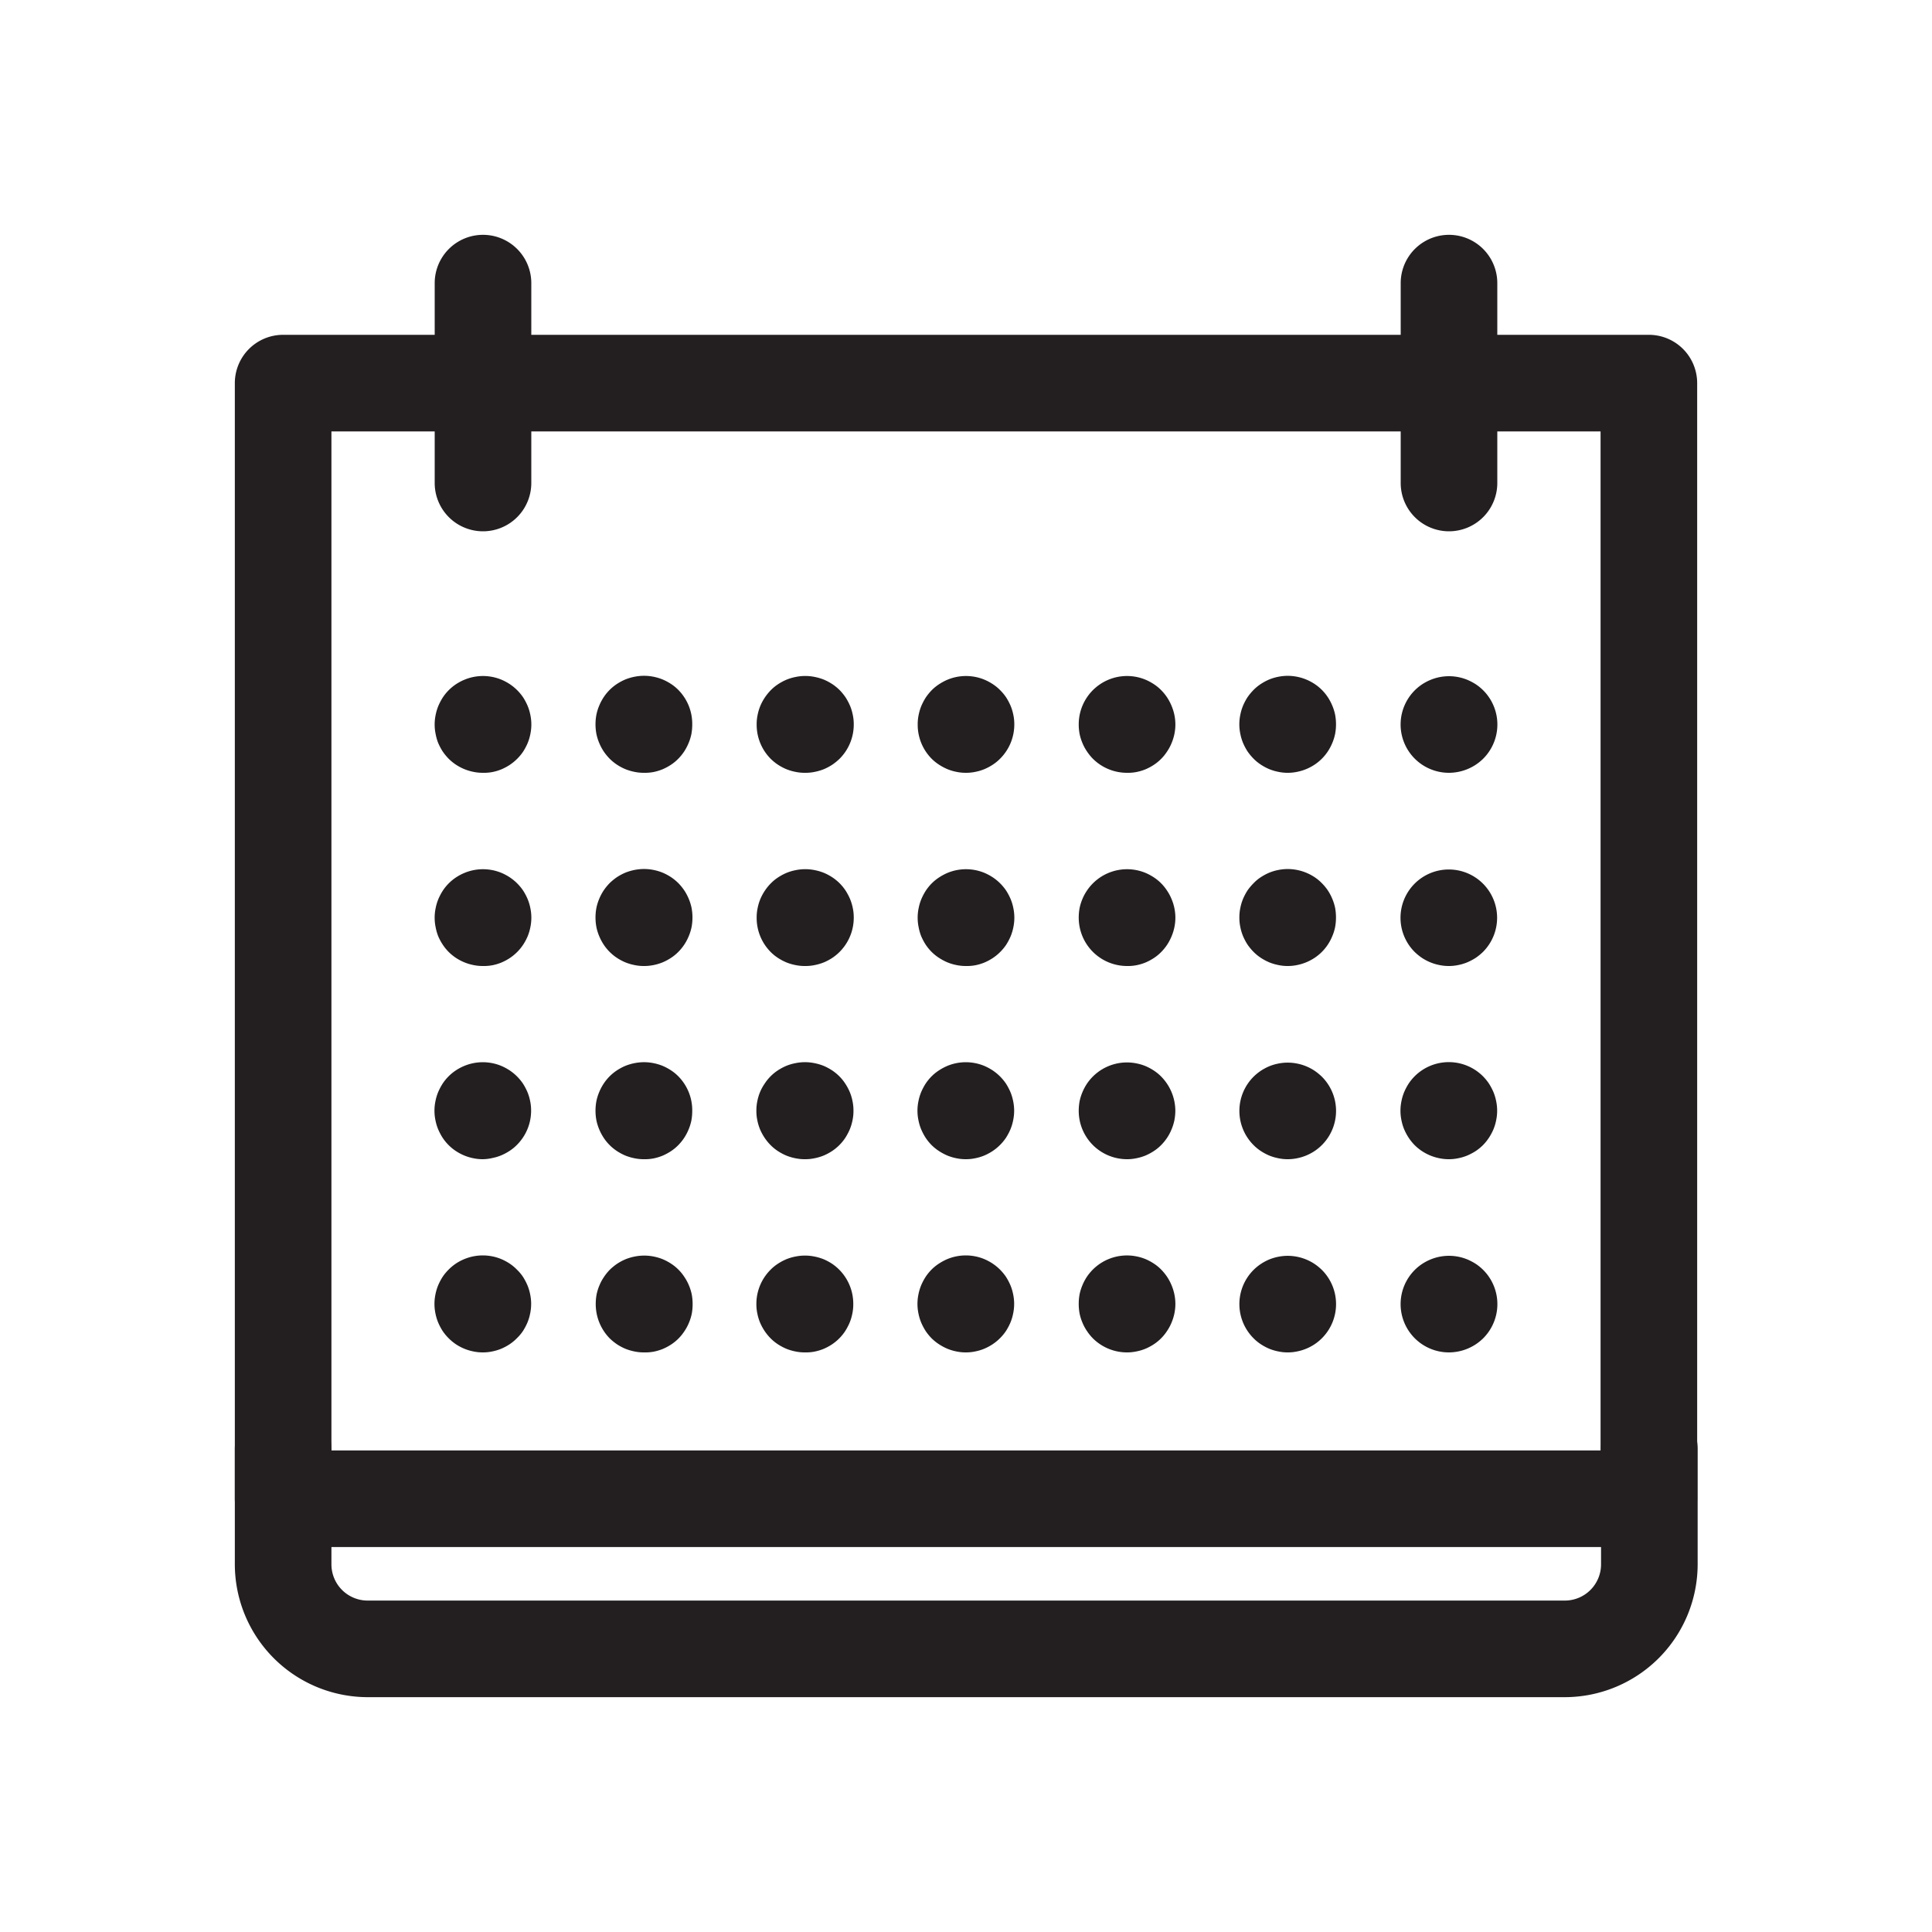 <svg id="Layer_1" data-name="Layer 1" xmlns="http://www.w3.org/2000/svg" viewBox="0 0 200 200"><defs><style>.cls-1{fill:#231f20;}</style></defs><title>Wondicon - UI (Free)</title><path class="cls-1" d="M170.69,160.15H29.31a5,5,0,0,1-5-5V39.66a5,5,0,0,1,5-5H170.69a5,5,0,0,1,5,5V155.15A5,5,0,0,1,170.69,160.15Zm-136.38-10H165.69V44.66H34.31Z"/><path class="cls-1" d="M50,55a5,5,0,0,1-5-5V29.31a5,5,0,0,1,10,0V50A5,5,0,0,1,50,55Z"/><path class="cls-1" d="M150,55a5,5,0,0,1-5-5V29.31a5,5,0,0,1,10,0V50A5,5,0,0,1,150,55Z"/><path class="cls-1" d="M162,175.69H38.06a13.77,13.77,0,0,1-13.75-13.75V150a5,5,0,0,1,10,0v11.94a3.75,3.75,0,0,0,3.75,3.75H162a3.75,3.75,0,0,0,3.74-3.75V150a5,5,0,0,1,10,0v11.94A13.77,13.77,0,0,1,162,175.69Z"/><path class="cls-1" d="M50,80a4.66,4.66,0,0,1-1-.1,5,5,0,0,1-.93-.28,5.14,5.14,0,0,1-.87-.46,5,5,0,0,1-.76-.62,5.57,5.57,0,0,1-.62-.76,6,6,0,0,1-.46-.87A5,5,0,0,1,45.1,76a4.85,4.85,0,0,1,0-2,5,5,0,0,1,.28-.93,6,6,0,0,1,.46-.87,4.86,4.86,0,0,1,1.38-1.38,5.14,5.14,0,0,1,.87-.46,5,5,0,0,1,3.82,0,5.46,5.46,0,0,1,.86.46,5.07,5.07,0,0,1,1.39,1.38,6,6,0,0,1,.46.87,5,5,0,0,1,.28.93,4.85,4.85,0,0,1,0,2,5,5,0,0,1-.28.93,6,6,0,0,1-.46.87,5.07,5.07,0,0,1-1.39,1.38,5.46,5.46,0,0,1-.86.46,5,5,0,0,1-.93.28A4.66,4.66,0,0,1,50,80Z"/><path class="cls-1" d="M66.67,80a4.59,4.59,0,0,1-1-.1,5.32,5.32,0,0,1-.94-.28,5.46,5.46,0,0,1-.86-.46,5,5,0,0,1-.76-.62,5.57,5.57,0,0,1-.62-.76,5.19,5.19,0,0,1-.46-.87,5,5,0,0,1-.29-.93,5.38,5.38,0,0,1,0-2,5,5,0,0,1,.29-.93,5.19,5.19,0,0,1,.46-.87,4.86,4.86,0,0,1,1.38-1.38,5.46,5.46,0,0,1,.86-.46,5.32,5.32,0,0,1,.94-.28,5,5,0,0,1,2,0,5.22,5.22,0,0,1,.93.28,5.46,5.46,0,0,1,.86.46,4.57,4.57,0,0,1,.76.62A5,5,0,0,1,71.66,75a5.41,5.41,0,0,1-.09,1,5,5,0,0,1-.29.93,5.19,5.19,0,0,1-.46.87,5,5,0,0,1-.62.76,4.57,4.57,0,0,1-.76.62,5.46,5.46,0,0,1-.86.46,5.22,5.22,0,0,1-.93.28A4.73,4.73,0,0,1,66.67,80Z"/><path class="cls-1" d="M83.33,80a4.57,4.57,0,0,1-1-.1,5.08,5.08,0,0,1-.94-.28,5.46,5.46,0,0,1-.86-.46,5.13,5.13,0,0,1-.76-.62A5,5,0,0,1,78.33,75a4.66,4.66,0,0,1,.1-1,5,5,0,0,1,.28-.93,5.24,5.24,0,0,1,.47-.87,5.57,5.57,0,0,1,.62-.76,4.57,4.57,0,0,1,.76-.62,5.46,5.46,0,0,1,.86-.46,5.08,5.08,0,0,1,.94-.28,4.92,4.92,0,0,1,2,0,5.32,5.32,0,0,1,.94.28,5.46,5.46,0,0,1,.86.46,5,5,0,0,1,.76.62,5.57,5.57,0,0,1,.62.76,6,6,0,0,1,.46.87,5,5,0,0,1,.28.93,4.66,4.66,0,0,1,.1,1,5,5,0,0,1-1.46,3.54,5.71,5.71,0,0,1-.76.62,5.46,5.46,0,0,1-.86.46,5.32,5.32,0,0,1-.94.28A4.59,4.59,0,0,1,83.33,80Z"/><path class="cls-1" d="M133.33,80a4.57,4.57,0,0,1-1-.1,5.08,5.08,0,0,1-.94-.28,5.46,5.46,0,0,1-.86-.46,4.57,4.57,0,0,1-.76-.62,5.78,5.78,0,0,1-.63-.76,6,6,0,0,1-.46-.87,5,5,0,0,1-.28-.93,4.85,4.85,0,0,1,0-2,5,5,0,0,1,.28-.93,6,6,0,0,1,.46-.87,5.78,5.78,0,0,1,.63-.76,4.57,4.57,0,0,1,.76-.62,5.46,5.46,0,0,1,.86-.46,5.08,5.08,0,0,1,.94-.28,4.92,4.92,0,0,1,1.95,0,5,5,0,0,1,.93.28,5.14,5.14,0,0,1,.87.46,4.86,4.86,0,0,1,1.38,1.38,5.19,5.19,0,0,1,.46.87,5,5,0,0,1,.29.93,5.38,5.38,0,0,1,0,2,5,5,0,0,1-.29.93,5.19,5.19,0,0,1-.46.87,4.86,4.86,0,0,1-1.38,1.38,5.14,5.14,0,0,1-.87.46,5,5,0,0,1-.93.28A4.59,4.59,0,0,1,133.33,80Z"/><path class="cls-1" d="M116.67,80a5,5,0,0,1-3.54-1.46,5.1,5.1,0,0,1-.62-.77,4.74,4.74,0,0,1-.46-.86,5,5,0,0,1-.29-.93,5.41,5.41,0,0,1-.09-1,5,5,0,0,1,6.91-4.62,5.46,5.46,0,0,1,.86.46,4.57,4.57,0,0,1,.76.62,5,5,0,0,1,.62.76,5.19,5.19,0,0,1,.46.87,5,5,0,0,1,.29.93,4.85,4.85,0,0,1,0,2,5,5,0,0,1-.29.93,4.74,4.74,0,0,1-.46.86,4.73,4.73,0,0,1-1.38,1.39,5.46,5.46,0,0,1-.86.46,5.08,5.08,0,0,1-.94.28A4.57,4.57,0,0,1,116.67,80Z"/><path class="cls-1" d="M100,80a4.66,4.66,0,0,1-1-.1,5,5,0,0,1-.93-.28,5.46,5.46,0,0,1-.86-.46,4.65,4.65,0,0,1-.77-.62A5,5,0,0,1,95,75a4.66,4.66,0,0,1,.1-1,5,5,0,0,1,.28-.93,6,6,0,0,1,.46-.87,5.57,5.57,0,0,1,.62-.76,4.65,4.65,0,0,1,.77-.62,5.46,5.46,0,0,1,.86-.46,5,5,0,0,1,3.82,0,5.46,5.46,0,0,1,.86.46,4.57,4.57,0,0,1,.76.62,5,5,0,0,1,.63.76,6,6,0,0,1,.46.87,5,5,0,0,1,.28.93,4.66,4.66,0,0,1,.1,1,5,5,0,0,1-1.47,3.54,4.57,4.57,0,0,1-.76.62,5.46,5.46,0,0,1-.86.46,5,5,0,0,1-.93.28A4.66,4.66,0,0,1,100,80Z"/><path class="cls-1" d="M150,80a5,5,0,0,1-3.54-8.54,5,5,0,0,1,.76-.62,5.14,5.14,0,0,1,.87-.46,5,5,0,0,1,3.82,0,6,6,0,0,1,.87.46,5,5,0,0,1,.76,7.7A5.07,5.07,0,0,1,150,80Z"/><path class="cls-1" d="M50,100a4.66,4.66,0,0,1-1-.1,5,5,0,0,1-.93-.28,5.14,5.14,0,0,1-.87-.46,5,5,0,0,1-.76-.62,5.1,5.1,0,0,1-.62-.77,5.46,5.46,0,0,1-.46-.86A5,5,0,0,1,45.1,96a4.85,4.85,0,0,1,0-2,5,5,0,0,1,.28-.93,6,6,0,0,1,.46-.87,4.86,4.86,0,0,1,1.38-1.38,5.14,5.14,0,0,1,.87-.46,5,5,0,0,1,3.82,0,5.46,5.46,0,0,1,.86.46,5.07,5.07,0,0,1,1.39,1.38,6,6,0,0,1,.46.87,5,5,0,0,1,.28.93,4.85,4.85,0,0,1,0,2,5,5,0,0,1-.28.93,5.46,5.46,0,0,1-.46.86,4.93,4.93,0,0,1-1.39,1.39,5.46,5.46,0,0,1-.86.46,5,5,0,0,1-.93.28A4.66,4.66,0,0,1,50,100Z"/><path class="cls-1" d="M66.67,100a4.59,4.59,0,0,1-1-.1,5.32,5.32,0,0,1-.94-.28,5.46,5.46,0,0,1-.86-.46,4.86,4.86,0,0,1-1.38-1.38,5.19,5.19,0,0,1-.46-.87,5,5,0,0,1-.29-.93,5.38,5.38,0,0,1,0-2,5,5,0,0,1,.29-.93,5.19,5.19,0,0,1,.46-.87,5.57,5.57,0,0,1,.62-.76,5.71,5.71,0,0,1,.76-.62,5.46,5.46,0,0,1,.86-.46,5.32,5.32,0,0,1,.94-.28,5,5,0,0,1,2,0,5.22,5.22,0,0,1,.93.28,5.46,5.46,0,0,1,.86.46,5.13,5.13,0,0,1,.76.62,5.57,5.57,0,0,1,.62.76,5.19,5.19,0,0,1,.46.87,5,5,0,0,1,.29.93,5.38,5.38,0,0,1,0,2,5,5,0,0,1-.29.93,5.19,5.19,0,0,1-.46.87,5,5,0,0,1-.62.76,4.57,4.57,0,0,1-.76.62,5.46,5.46,0,0,1-.86.46,5.22,5.22,0,0,1-.93.28A4.73,4.73,0,0,1,66.67,100Z"/><path class="cls-1" d="M83.33,100a4.57,4.57,0,0,1-1-.1,5.08,5.08,0,0,1-.94-.28,5.46,5.46,0,0,1-.86-.46,4.57,4.57,0,0,1-.76-.62A5,5,0,0,1,78.33,95a4.66,4.66,0,0,1,.1-1,5,5,0,0,1,.28-.93,5.24,5.24,0,0,1,.47-.87,5,5,0,0,1,.62-.76,4.57,4.57,0,0,1,.76-.62,5.46,5.46,0,0,1,.86-.46,5.08,5.08,0,0,1,.94-.28,4.92,4.92,0,0,1,2,0,5.32,5.32,0,0,1,.94.28,5.46,5.46,0,0,1,.86.46,4.86,4.86,0,0,1,1.38,1.38,6,6,0,0,1,.46.87,5,5,0,0,1,.28.93,4.66,4.66,0,0,1,.1,1,5,5,0,0,1-2.22,4.16,5.46,5.46,0,0,1-.86.46,5.32,5.32,0,0,1-.94.28A4.59,4.59,0,0,1,83.33,100Z"/><path class="cls-1" d="M133.33,100a4.57,4.57,0,0,1-1-.1,5.08,5.08,0,0,1-.94-.28,5.46,5.46,0,0,1-.86-.46,4.57,4.57,0,0,1-.76-.62,5.78,5.78,0,0,1-.63-.76,6,6,0,0,1-.46-.87,5,5,0,0,1-.28-.93,4.66,4.66,0,0,1-.1-1,4.59,4.59,0,0,1,.1-1,5,5,0,0,1,.28-.93,6,6,0,0,1,.46-.87,5.69,5.69,0,0,1,.63-.75,4.17,4.17,0,0,1,.76-.63,5.46,5.46,0,0,1,.86-.46,5.08,5.08,0,0,1,.94-.28,4.92,4.92,0,0,1,1.95,0,5,5,0,0,1,.93.28,5.14,5.14,0,0,1,.87.46,4.54,4.54,0,0,1,.76.63,4.94,4.94,0,0,1,.62.75,5.19,5.19,0,0,1,.46.87,5,5,0,0,1,.29.93,5.33,5.33,0,0,1,.09,1,5.41,5.41,0,0,1-.09,1,5,5,0,0,1-.29.93,5.19,5.19,0,0,1-.46.87,4.86,4.86,0,0,1-1.38,1.38,5.14,5.14,0,0,1-.87.46,5,5,0,0,1-.93.28A4.59,4.59,0,0,1,133.33,100Z"/><path class="cls-1" d="M116.67,100a5,5,0,0,1-5-5,5.41,5.41,0,0,1,.09-1,5,5,0,0,1,.29-.93,4.74,4.74,0,0,1,.46-.86,5,5,0,0,1,6.07-1.85,5.46,5.46,0,0,1,.86.46,4.73,4.73,0,0,1,1.38,1.39,4.74,4.74,0,0,1,.46.86,5,5,0,0,1,.29.93,4.85,4.85,0,0,1,0,2,5,5,0,0,1-.29.93,5.19,5.19,0,0,1-.46.87,5,5,0,0,1-.62.76,4.57,4.57,0,0,1-.76.62,5.46,5.46,0,0,1-.86.46,5.08,5.08,0,0,1-.94.28A4.57,4.57,0,0,1,116.67,100Z"/><path class="cls-1" d="M100,100a4.66,4.66,0,0,1-1-.1,5,5,0,0,1-.93-.28,5.46,5.46,0,0,1-.86-.46,4.65,4.65,0,0,1-.77-.62,5,5,0,0,1-.62-.76,6,6,0,0,1-.46-.87A5,5,0,0,1,95.1,96a4.85,4.85,0,0,1,0-2,5,5,0,0,1,.28-.93,6,6,0,0,1,.46-.87,5,5,0,0,1,.62-.76,4.65,4.65,0,0,1,.77-.62,5.46,5.46,0,0,1,.86-.46,5,5,0,0,1,3.82,0,5.46,5.46,0,0,1,.86.46,5.07,5.07,0,0,1,1.39,1.38,6,6,0,0,1,.46.87,5,5,0,0,1,.28.93,4.85,4.85,0,0,1,0,2,5,5,0,0,1-.28.93,6,6,0,0,1-.46.87,5.07,5.07,0,0,1-1.39,1.38,5.46,5.46,0,0,1-.86.46,5,5,0,0,1-.93.28A4.66,4.66,0,0,1,100,100Z"/><path class="cls-1" d="M150,100a4.66,4.66,0,0,1-1-.1,5,5,0,0,1-.93-.28,5.14,5.14,0,0,1-.87-.46,5.71,5.71,0,0,1-.76-.62,5,5,0,1,1,7.08,0,5.71,5.71,0,0,1-.76.62,6,6,0,0,1-.87.46,5,5,0,0,1-.93.28A4.66,4.66,0,0,1,150,100Z"/><path class="cls-1" d="M50,120a4.66,4.66,0,0,1-1-.1,5,5,0,0,1-.93-.28,5.14,5.14,0,0,1-.87-.46,4.86,4.86,0,0,1-1.38-1.38,6,6,0,0,1-.46-.87,5,5,0,0,1-.28-.93,4.85,4.85,0,0,1,0-2,5,5,0,0,1,.28-.93,6,6,0,0,1,.46-.87,4.86,4.86,0,0,1,1.38-1.38,5.14,5.14,0,0,1,.87-.46,5,5,0,0,1,3.82,0,5.46,5.46,0,0,1,.86.46,5.07,5.07,0,0,1,1.39,1.38,6,6,0,0,1,.46.87,5,5,0,0,1,.28.93,4.66,4.66,0,0,1,.1,1,5,5,0,0,1-1.47,3.54,4.57,4.57,0,0,1-.76.62,5.46,5.46,0,0,1-.86.46,5,5,0,0,1-.93.28A4.66,4.66,0,0,1,50,120Z"/><path class="cls-1" d="M66.67,120a4.59,4.59,0,0,1-1-.1,5.32,5.32,0,0,1-.94-.28,5.46,5.46,0,0,1-.86-.46,4.86,4.86,0,0,1-1.38-1.38,5.19,5.19,0,0,1-.46-.87,5,5,0,0,1-.29-.93,5.38,5.38,0,0,1,0-2,5,5,0,0,1,.29-.93,5.19,5.19,0,0,1,.46-.87,4.86,4.86,0,0,1,1.38-1.38,5.46,5.46,0,0,1,.86-.46,5.32,5.32,0,0,1,.94-.28,5,5,0,0,1,2,0,5.22,5.22,0,0,1,.93.28,5.46,5.46,0,0,1,.86.46,4.57,4.57,0,0,1,.76.62A5,5,0,0,1,71.66,115a5.41,5.41,0,0,1-.09,1,5,5,0,0,1-.29.93,5.19,5.19,0,0,1-.46.87,5,5,0,0,1-.62.76,4.57,4.57,0,0,1-.76.62,5.46,5.46,0,0,1-.86.46,5.22,5.22,0,0,1-.93.28A4.73,4.73,0,0,1,66.67,120Z"/><path class="cls-1" d="M83.33,120a4.57,4.57,0,0,1-1-.1,5.08,5.08,0,0,1-.94-.28,5.46,5.46,0,0,1-.86-.46,4.57,4.57,0,0,1-.76-.62,5,5,0,0,1-.62-.76,5.24,5.24,0,0,1-.47-.87,5,5,0,0,1-.28-.93,4.59,4.59,0,0,1-.1-1,4.73,4.73,0,0,1,.1-1,5,5,0,0,1,.28-.93,4.79,4.79,0,0,1,.47-.86,4.65,4.65,0,0,1,.62-.77,4.57,4.57,0,0,1,.76-.62,5.46,5.46,0,0,1,.86-.46,5.08,5.08,0,0,1,.94-.28,4.92,4.92,0,0,1,2,0,5.32,5.32,0,0,1,.94.28,5.46,5.46,0,0,1,.86.46,5,5,0,0,1,.76.62,4.65,4.65,0,0,1,.62.77,5.46,5.46,0,0,1,.46.86,5,5,0,0,1,.28.93,4.73,4.73,0,0,1,.1,1,4.59,4.59,0,0,1-.1,1,5,5,0,0,1-.28.93,6,6,0,0,1-.46.87,4.86,4.86,0,0,1-1.38,1.38,5.46,5.46,0,0,1-.86.46,5.32,5.32,0,0,1-.94.28A4.59,4.59,0,0,1,83.33,120Z"/><path class="cls-1" d="M133.33,120a4.57,4.57,0,0,1-1-.1,5.08,5.08,0,0,1-.94-.28,5.46,5.46,0,0,1-.86-.46,4.57,4.57,0,0,1-.76-.62,5,5,0,0,1,0-7.08,5.13,5.13,0,0,1,.76-.62,5.46,5.46,0,0,1,.86-.46,5.08,5.08,0,0,1,.94-.28,4.92,4.92,0,0,1,1.95,0,5,5,0,0,1,.93.28,5.14,5.14,0,0,1,.87.46,5.71,5.71,0,0,1,.76.62,5,5,0,0,1-.76,7.7,5.14,5.14,0,0,1-.87.46,5,5,0,0,1-.93.28A4.59,4.59,0,0,1,133.33,120Z"/><path class="cls-1" d="M116.67,120a5,5,0,0,1-5-5,5.5,5.5,0,0,1,.09-1,5,5,0,0,1,.29-.93,5.19,5.19,0,0,1,.46-.87,5,5,0,0,1,5.13-2.12,5.08,5.08,0,0,1,.94.28,5.46,5.46,0,0,1,.86.46,4.57,4.57,0,0,1,.76.62,5.08,5.08,0,0,1,1.47,3.54,5.34,5.34,0,0,1-.1,1,5,5,0,0,1-.29.93,4.83,4.83,0,0,1-.46.87,5,5,0,0,1-.62.76,4.57,4.57,0,0,1-.76.62,5.46,5.46,0,0,1-.86.46,5.08,5.08,0,0,1-.94.28A4.57,4.57,0,0,1,116.67,120Z"/><path class="cls-1" d="M100,120a4.66,4.66,0,0,1-1-.1,5,5,0,0,1-.93-.28,5.46,5.46,0,0,1-.86-.46,4.65,4.65,0,0,1-.77-.62,5,5,0,0,1-.62-.76,6,6,0,0,1-.46-.87,5,5,0,0,1-.28-.93,4.85,4.85,0,0,1,0-2,5,5,0,0,1,.28-.93,6,6,0,0,1,.46-.87,5,5,0,0,1,.62-.76,4.65,4.65,0,0,1,.77-.62,5.46,5.46,0,0,1,.86-.46,5,5,0,0,1,3.82,0,5.46,5.46,0,0,1,.86.46,5.07,5.07,0,0,1,1.39,1.38,6,6,0,0,1,.46.87,5,5,0,0,1,.28.93,4.85,4.85,0,0,1,0,2,5,5,0,0,1-.28.93,6,6,0,0,1-.46.87,5.07,5.07,0,0,1-1.39,1.38,5.46,5.46,0,0,1-.86.46,5,5,0,0,1-.93.28A4.66,4.66,0,0,1,100,120Z"/><path class="cls-1" d="M150,120a4.66,4.66,0,0,1-1-.1,5,5,0,0,1-.93-.28,5.14,5.14,0,0,1-.87-.46,5,5,0,0,1-.76-.62,5.1,5.1,0,0,1-.62-.77,5.46,5.46,0,0,1-.46-.86,5,5,0,0,1-.28-.93,4.85,4.85,0,0,1,0-2,5,5,0,0,1,.28-.93,6,6,0,0,1,.46-.87,5,5,0,0,1,.62-.76,5,5,0,0,1,7.08,0,5,5,0,0,1,.62.76,6,6,0,0,1,.46.87,5,5,0,0,1,.28.93,4.85,4.85,0,0,1,0,2,5,5,0,0,1-.28.93,5.46,5.46,0,0,1-.46.86,5.1,5.1,0,0,1-.62.77,5,5,0,0,1-.76.62,6,6,0,0,1-.87.46,5,5,0,0,1-.93.28A4.66,4.66,0,0,1,150,120Z"/><path class="cls-1" d="M50,140a4.66,4.66,0,0,1-1-.1,5,5,0,0,1-.93-.28,5.14,5.14,0,0,1-.87-.46,5.09,5.09,0,0,1-.76-.63,4.94,4.94,0,0,1-.62-.75,6,6,0,0,1-.46-.87,5,5,0,0,1-.28-.93,4.85,4.85,0,0,1,0-2,5,5,0,0,1,.28-.93,6,6,0,0,1,.46-.87,4.94,4.94,0,0,1,.62-.75,5.09,5.09,0,0,1,.76-.63,5.14,5.14,0,0,1,.87-.46,5,5,0,0,1,3.82,0,5.46,5.46,0,0,1,.86.46,4.63,4.63,0,0,1,.76.63,4.48,4.48,0,0,1,.63.75,6,6,0,0,1,.46.87,5,5,0,0,1,.28.93,4.85,4.85,0,0,1,0,2,5,5,0,0,1-.28.93,6,6,0,0,1-.46.87,4.48,4.48,0,0,1-.63.75,4.63,4.63,0,0,1-.76.63,5.46,5.46,0,0,1-.86.46,5,5,0,0,1-.93.28A4.66,4.66,0,0,1,50,140Z"/><path class="cls-1" d="M66.67,140a4.59,4.59,0,0,1-1-.1,5.32,5.32,0,0,1-.94-.28,5.46,5.46,0,0,1-.86-.46,5.71,5.71,0,0,1-.76-.62A5.07,5.07,0,0,1,61.67,135a5.41,5.41,0,0,1,.09-1,5,5,0,0,1,.29-.93,4.74,4.74,0,0,1,.46-.86,5.1,5.1,0,0,1,.62-.77,5.71,5.71,0,0,1,.76-.62,5.46,5.46,0,0,1,.86-.46,5.32,5.32,0,0,1,.94-.28,5,5,0,0,1,2,0,5.22,5.22,0,0,1,.93.28,5.46,5.46,0,0,1,.86.46,4.73,4.73,0,0,1,1.38,1.39,4.74,4.74,0,0,1,.46.86,5,5,0,0,1,.29.93,5.41,5.41,0,0,1,.09,1,5.33,5.33,0,0,1-.09,1,5,5,0,0,1-.29.93,4.74,4.74,0,0,1-.46.86,4.73,4.73,0,0,1-1.38,1.39,5.46,5.46,0,0,1-.86.46,5.22,5.22,0,0,1-.93.28A4.73,4.73,0,0,1,66.67,140Z"/><path class="cls-1" d="M83.33,140a4.57,4.57,0,0,1-1-.1,5.08,5.08,0,0,1-.94-.28,5.46,5.46,0,0,1-.86-.46,4.57,4.57,0,0,1-.76-.62,5,5,0,0,1-.62-.76,5.24,5.24,0,0,1-.47-.87,5,5,0,0,1-.28-.93,4.66,4.66,0,0,1-.1-1,5,5,0,0,1,1.47-3.54,4.57,4.57,0,0,1,.76-.62,5.46,5.46,0,0,1,.86-.46,5.08,5.08,0,0,1,.94-.28,4.92,4.92,0,0,1,2,0,5.32,5.32,0,0,1,.94.28,5.46,5.46,0,0,1,.86.46A5,5,0,0,1,88.33,135a4.66,4.66,0,0,1-.1,1,5,5,0,0,1-.28.93,6,6,0,0,1-.46.87,4.86,4.86,0,0,1-1.38,1.38,5.46,5.46,0,0,1-.86.46,5.32,5.32,0,0,1-.94.28A4.59,4.59,0,0,1,83.33,140Z"/><path class="cls-1" d="M133.33,140a4.57,4.57,0,0,1-1-.1,5.08,5.08,0,0,1-.94-.28,5.46,5.46,0,0,1-.86-.46,4.57,4.57,0,0,1-.76-.62,5,5,0,0,1,0-7.08,5.13,5.13,0,0,1,.76-.62,5.46,5.46,0,0,1,.86-.46,5.08,5.08,0,0,1,.94-.28,4.92,4.92,0,0,1,1.95,0,5,5,0,0,1,.93.28,5.14,5.14,0,0,1,.87.46,5.71,5.71,0,0,1,.76.62,5,5,0,0,1-.76,7.7,5.14,5.14,0,0,1-.87.46,5,5,0,0,1-.93.28A4.59,4.59,0,0,1,133.33,140Z"/><path class="cls-1" d="M116.67,140a5,5,0,0,1-3.54-1.46,5.1,5.1,0,0,1-.62-.77,4.74,4.74,0,0,1-.46-.86,5,5,0,0,1-.29-.93,5.41,5.41,0,0,1-.09-1,5.33,5.33,0,0,1,.09-1,5,5,0,0,1,.29-.93,5.19,5.19,0,0,1,.46-.87,5,5,0,0,1,5.13-2.12,5.08,5.08,0,0,1,.94.28,5.46,5.46,0,0,1,.86.46,4.57,4.57,0,0,1,.76.62,5.57,5.57,0,0,1,.62.76,5.19,5.19,0,0,1,.46.87,5,5,0,0,1,.29.93,4.85,4.85,0,0,1,0,2,5,5,0,0,1-.29.93,4.74,4.74,0,0,1-.46.86,4.73,4.73,0,0,1-1.38,1.39,5.46,5.46,0,0,1-.86.46,5.08,5.08,0,0,1-.94.28A4.57,4.57,0,0,1,116.67,140Z"/><path class="cls-1" d="M100,140a4.66,4.66,0,0,1-1-.1,5,5,0,0,1-.93-.28,5.46,5.46,0,0,1-.86-.46,4.65,4.65,0,0,1-.77-.62,5,5,0,0,1-.62-.76,6,6,0,0,1-.46-.87,5,5,0,0,1-.28-.93,4.85,4.85,0,0,1,0-2,5,5,0,0,1,.28-.93,6,6,0,0,1,.46-.87,5,5,0,0,1,.62-.76,4.65,4.65,0,0,1,.77-.62,5.46,5.46,0,0,1,.86-.46,5,5,0,0,1,3.82,0,5.46,5.46,0,0,1,.86.46,5.07,5.07,0,0,1,1.39,1.38,6,6,0,0,1,.46.87,5,5,0,0,1,.28.93,4.85,4.85,0,0,1,0,2,5,5,0,0,1-.28.93,6,6,0,0,1-.46.87,5.07,5.07,0,0,1-1.39,1.38,5.46,5.46,0,0,1-.86.46,5,5,0,0,1-.93.28A4.66,4.66,0,0,1,100,140Z"/><path class="cls-1" d="M150,140a5,5,0,0,1-3.54-8.54,5,5,0,0,1,.76-.62,5.14,5.14,0,0,1,.87-.46,5,5,0,0,1,3.82,0,6,6,0,0,1,.87.46,5,5,0,0,1,.76,7.7A5.07,5.07,0,0,1,150,140Z"/></svg>